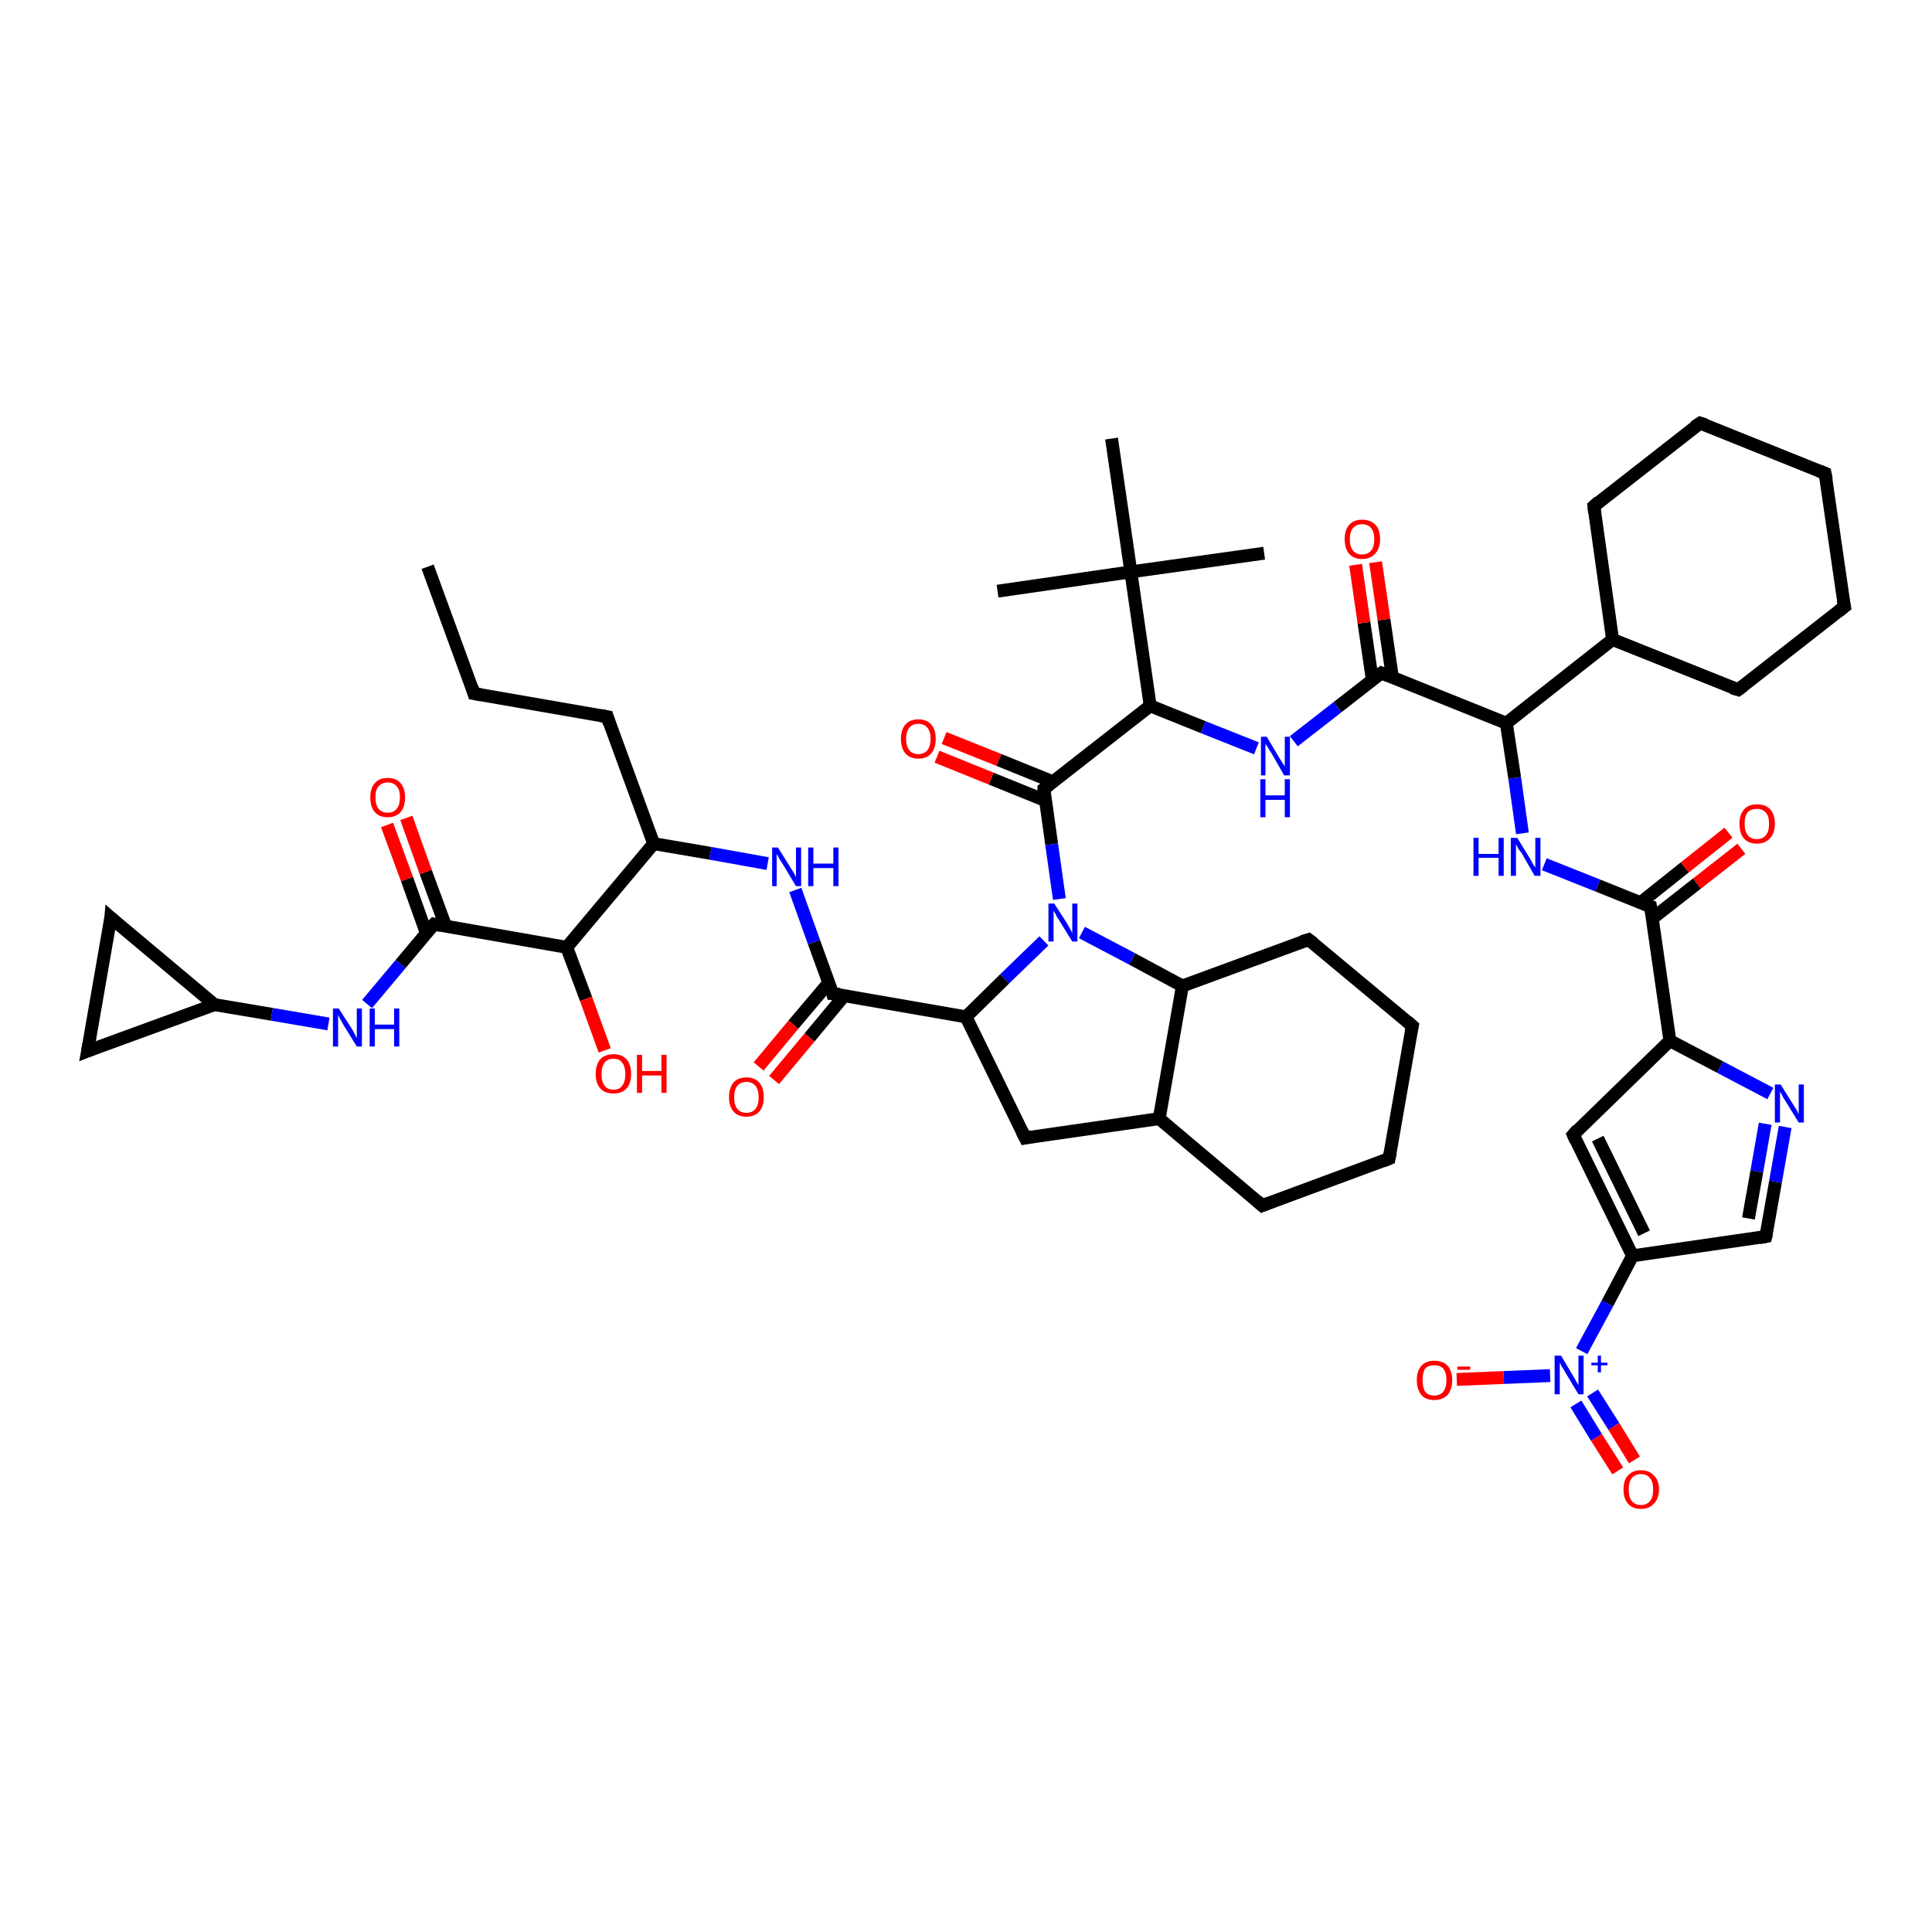 <?xml version='1.0' encoding='iso-8859-1'?>
<svg version='1.1' baseProfile='full'
              xmlns='http://www.w3.org/2000/svg'
                      xmlns:rdkit='http://www.rdkit.org/xml'
                      xmlns:xlink='http://www.w3.org/1999/xlink'
                  xml:space='preserve'
width='300px' height='300px' viewBox='0 0 300 300'>
<!-- END OF HEADER -->
<rect style='opacity:1.0;fill:#FFFFFF;stroke:none' width='300.0' height='300.0' x='0.0' y='0.0'> </rect>
<path class='bond-0 atom-0 atom-1' d='M 270.4,131.8 L 263.5,137.2' style='fill:none;fill-rule:evenodd;stroke:#FF0000;stroke-width:2.0px;stroke-linecap:butt;stroke-linejoin:miter;stroke-opacity:1' />
<path class='bond-0 atom-0 atom-1' d='M 263.5,137.2 L 256.6,142.6' style='fill:none;fill-rule:evenodd;stroke:#000000;stroke-width:2.0px;stroke-linecap:butt;stroke-linejoin:miter;stroke-opacity:1' />
<path class='bond-0 atom-0 atom-1' d='M 268.4,129.3 L 261.6,134.7' style='fill:none;fill-rule:evenodd;stroke:#FF0000;stroke-width:2.0px;stroke-linecap:butt;stroke-linejoin:miter;stroke-opacity:1' />
<path class='bond-0 atom-0 atom-1' d='M 261.6,134.7 L 254.7,140.2' style='fill:none;fill-rule:evenodd;stroke:#000000;stroke-width:2.0px;stroke-linecap:butt;stroke-linejoin:miter;stroke-opacity:1' />
<path class='bond-1 atom-1 atom-2' d='M 256.3,140.8 L 248.1,137.5' style='fill:none;fill-rule:evenodd;stroke:#000000;stroke-width:2.0px;stroke-linecap:butt;stroke-linejoin:miter;stroke-opacity:1' />
<path class='bond-1 atom-1 atom-2' d='M 248.1,137.5 L 239.8,134.2' style='fill:none;fill-rule:evenodd;stroke:#0000FF;stroke-width:2.0px;stroke-linecap:butt;stroke-linejoin:miter;stroke-opacity:1' />
<path class='bond-2 atom-2 atom-3' d='M 236.4,129.4 L 235.2,120.8' style='fill:none;fill-rule:evenodd;stroke:#0000FF;stroke-width:2.0px;stroke-linecap:butt;stroke-linejoin:miter;stroke-opacity:1' />
<path class='bond-2 atom-2 atom-3' d='M 235.2,120.8 L 233.9,112.3' style='fill:none;fill-rule:evenodd;stroke:#000000;stroke-width:2.0px;stroke-linecap:butt;stroke-linejoin:miter;stroke-opacity:1' />
<path class='bond-3 atom-3 atom-4' d='M 233.9,112.3 L 214.5,104.5' style='fill:none;fill-rule:evenodd;stroke:#000000;stroke-width:2.0px;stroke-linecap:butt;stroke-linejoin:miter;stroke-opacity:1' />
<path class='bond-4 atom-4 atom-5' d='M 216.2,105.1 L 214.9,96.2' style='fill:none;fill-rule:evenodd;stroke:#000000;stroke-width:2.0px;stroke-linecap:butt;stroke-linejoin:miter;stroke-opacity:1' />
<path class='bond-4 atom-4 atom-5' d='M 214.9,96.2 L 213.6,87.3' style='fill:none;fill-rule:evenodd;stroke:#FF0000;stroke-width:2.0px;stroke-linecap:butt;stroke-linejoin:miter;stroke-opacity:1' />
<path class='bond-4 atom-4 atom-5' d='M 213.1,105.6 L 211.8,96.7' style='fill:none;fill-rule:evenodd;stroke:#000000;stroke-width:2.0px;stroke-linecap:butt;stroke-linejoin:miter;stroke-opacity:1' />
<path class='bond-4 atom-4 atom-5' d='M 211.8,96.7 L 210.5,87.7' style='fill:none;fill-rule:evenodd;stroke:#FF0000;stroke-width:2.0px;stroke-linecap:butt;stroke-linejoin:miter;stroke-opacity:1' />
<path class='bond-5 atom-4 atom-6' d='M 214.5,104.5 L 207.7,109.8' style='fill:none;fill-rule:evenodd;stroke:#000000;stroke-width:2.0px;stroke-linecap:butt;stroke-linejoin:miter;stroke-opacity:1' />
<path class='bond-5 atom-4 atom-6' d='M 207.7,109.8 L 200.9,115.1' style='fill:none;fill-rule:evenodd;stroke:#0000FF;stroke-width:2.0px;stroke-linecap:butt;stroke-linejoin:miter;stroke-opacity:1' />
<path class='bond-6 atom-6 atom-7' d='M 195.1,116.2 L 186.8,112.9' style='fill:none;fill-rule:evenodd;stroke:#0000FF;stroke-width:2.0px;stroke-linecap:butt;stroke-linejoin:miter;stroke-opacity:1' />
<path class='bond-6 atom-6 atom-7' d='M 186.8,112.9 L 178.6,109.6' style='fill:none;fill-rule:evenodd;stroke:#000000;stroke-width:2.0px;stroke-linecap:butt;stroke-linejoin:miter;stroke-opacity:1' />
<path class='bond-7 atom-7 atom-8' d='M 178.6,109.6 L 162.1,122.5' style='fill:none;fill-rule:evenodd;stroke:#000000;stroke-width:2.0px;stroke-linecap:butt;stroke-linejoin:miter;stroke-opacity:1' />
<path class='bond-8 atom-8 atom-9' d='M 163.5,121.4 L 155.1,118.0' style='fill:none;fill-rule:evenodd;stroke:#000000;stroke-width:2.0px;stroke-linecap:butt;stroke-linejoin:miter;stroke-opacity:1' />
<path class='bond-8 atom-8 atom-9' d='M 155.1,118.0 L 146.6,114.6' style='fill:none;fill-rule:evenodd;stroke:#FF0000;stroke-width:2.0px;stroke-linecap:butt;stroke-linejoin:miter;stroke-opacity:1' />
<path class='bond-8 atom-8 atom-9' d='M 162.3,124.3 L 153.9,120.9' style='fill:none;fill-rule:evenodd;stroke:#000000;stroke-width:2.0px;stroke-linecap:butt;stroke-linejoin:miter;stroke-opacity:1' />
<path class='bond-8 atom-8 atom-9' d='M 153.9,120.9 L 145.5,117.5' style='fill:none;fill-rule:evenodd;stroke:#FF0000;stroke-width:2.0px;stroke-linecap:butt;stroke-linejoin:miter;stroke-opacity:1' />
<path class='bond-9 atom-8 atom-10' d='M 162.1,122.5 L 163.3,131.1' style='fill:none;fill-rule:evenodd;stroke:#000000;stroke-width:2.0px;stroke-linecap:butt;stroke-linejoin:miter;stroke-opacity:1' />
<path class='bond-9 atom-8 atom-10' d='M 163.3,131.1 L 164.5,139.6' style='fill:none;fill-rule:evenodd;stroke:#0000FF;stroke-width:2.0px;stroke-linecap:butt;stroke-linejoin:miter;stroke-opacity:1' />
<path class='bond-10 atom-10 atom-11' d='M 162.1,146.1 L 156.0,152.0' style='fill:none;fill-rule:evenodd;stroke:#0000FF;stroke-width:2.0px;stroke-linecap:butt;stroke-linejoin:miter;stroke-opacity:1' />
<path class='bond-10 atom-10 atom-11' d='M 156.0,152.0 L 150.0,157.9' style='fill:none;fill-rule:evenodd;stroke:#000000;stroke-width:2.0px;stroke-linecap:butt;stroke-linejoin:miter;stroke-opacity:1' />
<path class='bond-11 atom-11 atom-12' d='M 150.0,157.9 L 129.3,154.3' style='fill:none;fill-rule:evenodd;stroke:#000000;stroke-width:2.0px;stroke-linecap:butt;stroke-linejoin:miter;stroke-opacity:1' />
<path class='bond-12 atom-12 atom-13' d='M 128.7,152.6 L 123.2,159.1' style='fill:none;fill-rule:evenodd;stroke:#000000;stroke-width:2.0px;stroke-linecap:butt;stroke-linejoin:miter;stroke-opacity:1' />
<path class='bond-12 atom-12 atom-13' d='M 123.2,159.1 L 117.8,165.6' style='fill:none;fill-rule:evenodd;stroke:#FF0000;stroke-width:2.0px;stroke-linecap:butt;stroke-linejoin:miter;stroke-opacity:1' />
<path class='bond-12 atom-12 atom-13' d='M 131.1,154.6 L 125.7,161.1' style='fill:none;fill-rule:evenodd;stroke:#000000;stroke-width:2.0px;stroke-linecap:butt;stroke-linejoin:miter;stroke-opacity:1' />
<path class='bond-12 atom-12 atom-13' d='M 125.7,161.1 L 120.2,167.7' style='fill:none;fill-rule:evenodd;stroke:#FF0000;stroke-width:2.0px;stroke-linecap:butt;stroke-linejoin:miter;stroke-opacity:1' />
<path class='bond-13 atom-12 atom-14' d='M 129.3,154.3 L 126.4,146.3' style='fill:none;fill-rule:evenodd;stroke:#000000;stroke-width:2.0px;stroke-linecap:butt;stroke-linejoin:miter;stroke-opacity:1' />
<path class='bond-13 atom-12 atom-14' d='M 126.4,146.3 L 123.5,138.2' style='fill:none;fill-rule:evenodd;stroke:#0000FF;stroke-width:2.0px;stroke-linecap:butt;stroke-linejoin:miter;stroke-opacity:1' />
<path class='bond-14 atom-14 atom-15' d='M 119.2,134.1 L 110.3,132.5' style='fill:none;fill-rule:evenodd;stroke:#0000FF;stroke-width:2.0px;stroke-linecap:butt;stroke-linejoin:miter;stroke-opacity:1' />
<path class='bond-14 atom-14 atom-15' d='M 110.3,132.5 L 101.5,131.0' style='fill:none;fill-rule:evenodd;stroke:#000000;stroke-width:2.0px;stroke-linecap:butt;stroke-linejoin:miter;stroke-opacity:1' />
<path class='bond-15 atom-15 atom-16' d='M 101.5,131.0 L 88.0,147.1' style='fill:none;fill-rule:evenodd;stroke:#000000;stroke-width:2.0px;stroke-linecap:butt;stroke-linejoin:miter;stroke-opacity:1' />
<path class='bond-16 atom-16 atom-17' d='M 88.0,147.1 L 91.0,155.1' style='fill:none;fill-rule:evenodd;stroke:#000000;stroke-width:2.0px;stroke-linecap:butt;stroke-linejoin:miter;stroke-opacity:1' />
<path class='bond-16 atom-16 atom-17' d='M 91.0,155.1 L 93.9,163.1' style='fill:none;fill-rule:evenodd;stroke:#FF0000;stroke-width:2.0px;stroke-linecap:butt;stroke-linejoin:miter;stroke-opacity:1' />
<path class='bond-17 atom-16 atom-18' d='M 88.0,147.1 L 67.4,143.5' style='fill:none;fill-rule:evenodd;stroke:#000000;stroke-width:2.0px;stroke-linecap:butt;stroke-linejoin:miter;stroke-opacity:1' />
<path class='bond-18 atom-18 atom-19' d='M 69.2,143.8 L 66.1,135.4' style='fill:none;fill-rule:evenodd;stroke:#000000;stroke-width:2.0px;stroke-linecap:butt;stroke-linejoin:miter;stroke-opacity:1' />
<path class='bond-18 atom-18 atom-19' d='M 66.1,135.4 L 63.1,127.0' style='fill:none;fill-rule:evenodd;stroke:#FF0000;stroke-width:2.0px;stroke-linecap:butt;stroke-linejoin:miter;stroke-opacity:1' />
<path class='bond-18 atom-18 atom-19' d='M 66.2,144.9 L 63.2,136.5' style='fill:none;fill-rule:evenodd;stroke:#000000;stroke-width:2.0px;stroke-linecap:butt;stroke-linejoin:miter;stroke-opacity:1' />
<path class='bond-18 atom-18 atom-19' d='M 63.2,136.5 L 60.1,128.1' style='fill:none;fill-rule:evenodd;stroke:#FF0000;stroke-width:2.0px;stroke-linecap:butt;stroke-linejoin:miter;stroke-opacity:1' />
<path class='bond-19 atom-18 atom-20' d='M 67.4,143.5 L 62.2,149.7' style='fill:none;fill-rule:evenodd;stroke:#000000;stroke-width:2.0px;stroke-linecap:butt;stroke-linejoin:miter;stroke-opacity:1' />
<path class='bond-19 atom-18 atom-20' d='M 62.2,149.7 L 57.0,155.9' style='fill:none;fill-rule:evenodd;stroke:#0000FF;stroke-width:2.0px;stroke-linecap:butt;stroke-linejoin:miter;stroke-opacity:1' />
<path class='bond-20 atom-20 atom-21' d='M 51.0,159.0 L 42.2,157.5' style='fill:none;fill-rule:evenodd;stroke:#0000FF;stroke-width:2.0px;stroke-linecap:butt;stroke-linejoin:miter;stroke-opacity:1' />
<path class='bond-20 atom-20 atom-21' d='M 42.2,157.5 L 33.3,156.0' style='fill:none;fill-rule:evenodd;stroke:#000000;stroke-width:2.0px;stroke-linecap:butt;stroke-linejoin:miter;stroke-opacity:1' />
<path class='bond-21 atom-21 atom-22' d='M 33.3,156.0 L 13.6,163.2' style='fill:none;fill-rule:evenodd;stroke:#000000;stroke-width:2.0px;stroke-linecap:butt;stroke-linejoin:miter;stroke-opacity:1' />
<path class='bond-22 atom-22 atom-23' d='M 13.6,163.2 L 17.2,142.5' style='fill:none;fill-rule:evenodd;stroke:#000000;stroke-width:2.0px;stroke-linecap:butt;stroke-linejoin:miter;stroke-opacity:1' />
<path class='bond-23 atom-15 atom-24' d='M 101.5,131.0 L 94.3,111.3' style='fill:none;fill-rule:evenodd;stroke:#000000;stroke-width:2.0px;stroke-linecap:butt;stroke-linejoin:miter;stroke-opacity:1' />
<path class='bond-24 atom-24 atom-25' d='M 94.3,111.3 L 73.6,107.7' style='fill:none;fill-rule:evenodd;stroke:#000000;stroke-width:2.0px;stroke-linecap:butt;stroke-linejoin:miter;stroke-opacity:1' />
<path class='bond-25 atom-25 atom-26' d='M 73.6,107.7 L 66.4,88.0' style='fill:none;fill-rule:evenodd;stroke:#000000;stroke-width:2.0px;stroke-linecap:butt;stroke-linejoin:miter;stroke-opacity:1' />
<path class='bond-26 atom-11 atom-27' d='M 150.0,157.9 L 159.2,176.7' style='fill:none;fill-rule:evenodd;stroke:#000000;stroke-width:2.0px;stroke-linecap:butt;stroke-linejoin:miter;stroke-opacity:1' />
<path class='bond-27 atom-27 atom-28' d='M 159.2,176.7 L 180.0,173.7' style='fill:none;fill-rule:evenodd;stroke:#000000;stroke-width:2.0px;stroke-linecap:butt;stroke-linejoin:miter;stroke-opacity:1' />
<path class='bond-28 atom-28 atom-29' d='M 180.0,173.7 L 196.0,187.2' style='fill:none;fill-rule:evenodd;stroke:#000000;stroke-width:2.0px;stroke-linecap:butt;stroke-linejoin:miter;stroke-opacity:1' />
<path class='bond-29 atom-29 atom-30' d='M 196.0,187.2 L 215.7,179.9' style='fill:none;fill-rule:evenodd;stroke:#000000;stroke-width:2.0px;stroke-linecap:butt;stroke-linejoin:miter;stroke-opacity:1' />
<path class='bond-30 atom-30 atom-31' d='M 215.7,179.9 L 219.3,159.3' style='fill:none;fill-rule:evenodd;stroke:#000000;stroke-width:2.0px;stroke-linecap:butt;stroke-linejoin:miter;stroke-opacity:1' />
<path class='bond-31 atom-31 atom-32' d='M 219.3,159.3 L 203.2,145.9' style='fill:none;fill-rule:evenodd;stroke:#000000;stroke-width:2.0px;stroke-linecap:butt;stroke-linejoin:miter;stroke-opacity:1' />
<path class='bond-32 atom-32 atom-33' d='M 203.2,145.9 L 183.6,153.1' style='fill:none;fill-rule:evenodd;stroke:#000000;stroke-width:2.0px;stroke-linecap:butt;stroke-linejoin:miter;stroke-opacity:1' />
<path class='bond-33 atom-7 atom-34' d='M 178.6,109.6 L 175.6,88.8' style='fill:none;fill-rule:evenodd;stroke:#000000;stroke-width:2.0px;stroke-linecap:butt;stroke-linejoin:miter;stroke-opacity:1' />
<path class='bond-34 atom-34 atom-35' d='M 175.6,88.8 L 196.3,85.9' style='fill:none;fill-rule:evenodd;stroke:#000000;stroke-width:2.0px;stroke-linecap:butt;stroke-linejoin:miter;stroke-opacity:1' />
<path class='bond-35 atom-34 atom-36' d='M 175.6,88.8 L 154.9,91.8' style='fill:none;fill-rule:evenodd;stroke:#000000;stroke-width:2.0px;stroke-linecap:butt;stroke-linejoin:miter;stroke-opacity:1' />
<path class='bond-36 atom-34 atom-37' d='M 175.6,88.8 L 172.6,68.1' style='fill:none;fill-rule:evenodd;stroke:#000000;stroke-width:2.0px;stroke-linecap:butt;stroke-linejoin:miter;stroke-opacity:1' />
<path class='bond-37 atom-3 atom-38' d='M 233.9,112.3 L 250.4,99.3' style='fill:none;fill-rule:evenodd;stroke:#000000;stroke-width:2.0px;stroke-linecap:butt;stroke-linejoin:miter;stroke-opacity:1' />
<path class='bond-38 atom-38 atom-39' d='M 250.4,99.3 L 269.9,107.1' style='fill:none;fill-rule:evenodd;stroke:#000000;stroke-width:2.0px;stroke-linecap:butt;stroke-linejoin:miter;stroke-opacity:1' />
<path class='bond-39 atom-39 atom-40' d='M 269.9,107.1 L 286.4,94.2' style='fill:none;fill-rule:evenodd;stroke:#000000;stroke-width:2.0px;stroke-linecap:butt;stroke-linejoin:miter;stroke-opacity:1' />
<path class='bond-40 atom-40 atom-41' d='M 286.4,94.2 L 283.4,73.5' style='fill:none;fill-rule:evenodd;stroke:#000000;stroke-width:2.0px;stroke-linecap:butt;stroke-linejoin:miter;stroke-opacity:1' />
<path class='bond-41 atom-41 atom-42' d='M 283.4,73.5 L 264.0,65.7' style='fill:none;fill-rule:evenodd;stroke:#000000;stroke-width:2.0px;stroke-linecap:butt;stroke-linejoin:miter;stroke-opacity:1' />
<path class='bond-42 atom-42 atom-43' d='M 264.0,65.7 L 247.5,78.6' style='fill:none;fill-rule:evenodd;stroke:#000000;stroke-width:2.0px;stroke-linecap:butt;stroke-linejoin:miter;stroke-opacity:1' />
<path class='bond-43 atom-1 atom-44' d='M 256.3,140.8 L 259.3,161.6' style='fill:none;fill-rule:evenodd;stroke:#000000;stroke-width:2.0px;stroke-linecap:butt;stroke-linejoin:miter;stroke-opacity:1' />
<path class='bond-44 atom-44 atom-45' d='M 259.3,161.6 L 267.1,165.7' style='fill:none;fill-rule:evenodd;stroke:#000000;stroke-width:2.0px;stroke-linecap:butt;stroke-linejoin:miter;stroke-opacity:1' />
<path class='bond-44 atom-44 atom-45' d='M 267.1,165.7 L 274.9,169.8' style='fill:none;fill-rule:evenodd;stroke:#0000FF;stroke-width:2.0px;stroke-linecap:butt;stroke-linejoin:miter;stroke-opacity:1' />
<path class='bond-45 atom-45 atom-46' d='M 277.2,175.0 L 275.7,183.5' style='fill:none;fill-rule:evenodd;stroke:#0000FF;stroke-width:2.0px;stroke-linecap:butt;stroke-linejoin:miter;stroke-opacity:1' />
<path class='bond-45 atom-45 atom-46' d='M 275.7,183.5 L 274.2,192.0' style='fill:none;fill-rule:evenodd;stroke:#000000;stroke-width:2.0px;stroke-linecap:butt;stroke-linejoin:miter;stroke-opacity:1' />
<path class='bond-45 atom-45 atom-46' d='M 274.1,174.5 L 272.8,181.9' style='fill:none;fill-rule:evenodd;stroke:#0000FF;stroke-width:2.0px;stroke-linecap:butt;stroke-linejoin:miter;stroke-opacity:1' />
<path class='bond-45 atom-45 atom-46' d='M 272.8,181.9 L 271.5,189.2' style='fill:none;fill-rule:evenodd;stroke:#000000;stroke-width:2.0px;stroke-linecap:butt;stroke-linejoin:miter;stroke-opacity:1' />
<path class='bond-46 atom-46 atom-47' d='M 274.2,192.0 L 253.5,195.0' style='fill:none;fill-rule:evenodd;stroke:#000000;stroke-width:2.0px;stroke-linecap:butt;stroke-linejoin:miter;stroke-opacity:1' />
<path class='bond-47 atom-47 atom-48' d='M 253.5,195.0 L 249.6,202.4' style='fill:none;fill-rule:evenodd;stroke:#000000;stroke-width:2.0px;stroke-linecap:butt;stroke-linejoin:miter;stroke-opacity:1' />
<path class='bond-47 atom-47 atom-48' d='M 249.6,202.4 L 245.6,209.8' style='fill:none;fill-rule:evenodd;stroke:#0000FF;stroke-width:2.0px;stroke-linecap:butt;stroke-linejoin:miter;stroke-opacity:1' />
<path class='bond-48 atom-48 atom-49' d='M 244.7,218.0 L 247.9,223.2' style='fill:none;fill-rule:evenodd;stroke:#0000FF;stroke-width:2.0px;stroke-linecap:butt;stroke-linejoin:miter;stroke-opacity:1' />
<path class='bond-48 atom-48 atom-49' d='M 247.9,223.2 L 251.2,228.4' style='fill:none;fill-rule:evenodd;stroke:#FF0000;stroke-width:2.0px;stroke-linecap:butt;stroke-linejoin:miter;stroke-opacity:1' />
<path class='bond-48 atom-48 atom-49' d='M 247.3,216.3 L 250.6,221.5' style='fill:none;fill-rule:evenodd;stroke:#0000FF;stroke-width:2.0px;stroke-linecap:butt;stroke-linejoin:miter;stroke-opacity:1' />
<path class='bond-48 atom-48 atom-49' d='M 250.6,221.5 L 253.8,226.7' style='fill:none;fill-rule:evenodd;stroke:#FF0000;stroke-width:2.0px;stroke-linecap:butt;stroke-linejoin:miter;stroke-opacity:1' />
<path class='bond-49 atom-48 atom-50' d='M 240.7,213.6 L 233.5,213.9' style='fill:none;fill-rule:evenodd;stroke:#0000FF;stroke-width:2.0px;stroke-linecap:butt;stroke-linejoin:miter;stroke-opacity:1' />
<path class='bond-49 atom-48 atom-50' d='M 233.5,213.9 L 226.2,214.2' style='fill:none;fill-rule:evenodd;stroke:#FF0000;stroke-width:2.0px;stroke-linecap:butt;stroke-linejoin:miter;stroke-opacity:1' />
<path class='bond-50 atom-47 atom-51' d='M 253.5,195.0 L 244.3,176.2' style='fill:none;fill-rule:evenodd;stroke:#000000;stroke-width:2.0px;stroke-linecap:butt;stroke-linejoin:miter;stroke-opacity:1' />
<path class='bond-50 atom-47 atom-51' d='M 255.3,191.5 L 248.1,176.8' style='fill:none;fill-rule:evenodd;stroke:#000000;stroke-width:2.0px;stroke-linecap:butt;stroke-linejoin:miter;stroke-opacity:1' />
<path class='bond-51 atom-23 atom-21' d='M 17.2,142.5 L 33.3,156.0' style='fill:none;fill-rule:evenodd;stroke:#000000;stroke-width:2.0px;stroke-linecap:butt;stroke-linejoin:miter;stroke-opacity:1' />
<path class='bond-52 atom-33 atom-10' d='M 183.6,153.1 L 175.8,148.9' style='fill:none;fill-rule:evenodd;stroke:#000000;stroke-width:2.0px;stroke-linecap:butt;stroke-linejoin:miter;stroke-opacity:1' />
<path class='bond-52 atom-33 atom-10' d='M 175.8,148.9 L 168.0,144.8' style='fill:none;fill-rule:evenodd;stroke:#0000FF;stroke-width:2.0px;stroke-linecap:butt;stroke-linejoin:miter;stroke-opacity:1' />
<path class='bond-53 atom-33 atom-28' d='M 183.6,153.1 L 180.0,173.7' style='fill:none;fill-rule:evenodd;stroke:#000000;stroke-width:2.0px;stroke-linecap:butt;stroke-linejoin:miter;stroke-opacity:1' />
<path class='bond-54 atom-43 atom-38' d='M 247.5,78.6 L 250.4,99.3' style='fill:none;fill-rule:evenodd;stroke:#000000;stroke-width:2.0px;stroke-linecap:butt;stroke-linejoin:miter;stroke-opacity:1' />
<path class='bond-55 atom-51 atom-44' d='M 244.3,176.2 L 259.3,161.6' style='fill:none;fill-rule:evenodd;stroke:#000000;stroke-width:2.0px;stroke-linecap:butt;stroke-linejoin:miter;stroke-opacity:1' />
<path d='M 255.9,140.7 L 256.3,140.8 L 256.5,141.9' style='fill:none;stroke:#000000;stroke-width:2.0px;stroke-linecap:butt;stroke-linejoin:miter;stroke-opacity:1;' />
<path d='M 215.5,104.9 L 214.5,104.5 L 214.2,104.7' style='fill:none;stroke:#000000;stroke-width:2.0px;stroke-linecap:butt;stroke-linejoin:miter;stroke-opacity:1;' />
<path d='M 162.9,121.9 L 162.1,122.5 L 162.1,123.0' style='fill:none;stroke:#000000;stroke-width:2.0px;stroke-linecap:butt;stroke-linejoin:miter;stroke-opacity:1;' />
<path d='M 130.4,154.4 L 129.3,154.3 L 129.2,153.9' style='fill:none;stroke:#000000;stroke-width:2.0px;stroke-linecap:butt;stroke-linejoin:miter;stroke-opacity:1;' />
<path d='M 68.4,143.7 L 67.4,143.5 L 67.1,143.8' style='fill:none;stroke:#000000;stroke-width:2.0px;stroke-linecap:butt;stroke-linejoin:miter;stroke-opacity:1;' />
<path d='M 14.6,162.8 L 13.6,163.2 L 13.8,162.1' style='fill:none;stroke:#000000;stroke-width:2.0px;stroke-linecap:butt;stroke-linejoin:miter;stroke-opacity:1;' />
<path d='M 17.1,143.6 L 17.2,142.5 L 18.0,143.2' style='fill:none;stroke:#000000;stroke-width:2.0px;stroke-linecap:butt;stroke-linejoin:miter;stroke-opacity:1;' />
<path d='M 94.6,112.3 L 94.3,111.3 L 93.2,111.1' style='fill:none;stroke:#000000;stroke-width:2.0px;stroke-linecap:butt;stroke-linejoin:miter;stroke-opacity:1;' />
<path d='M 74.7,107.9 L 73.6,107.7 L 73.3,106.7' style='fill:none;stroke:#000000;stroke-width:2.0px;stroke-linecap:butt;stroke-linejoin:miter;stroke-opacity:1;' />
<path d='M 158.7,175.7 L 159.2,176.7 L 160.2,176.5' style='fill:none;stroke:#000000;stroke-width:2.0px;stroke-linecap:butt;stroke-linejoin:miter;stroke-opacity:1;' />
<path d='M 195.2,186.5 L 196.0,187.2 L 197.0,186.8' style='fill:none;stroke:#000000;stroke-width:2.0px;stroke-linecap:butt;stroke-linejoin:miter;stroke-opacity:1;' />
<path d='M 214.7,180.3 L 215.7,179.9 L 215.9,178.9' style='fill:none;stroke:#000000;stroke-width:2.0px;stroke-linecap:butt;stroke-linejoin:miter;stroke-opacity:1;' />
<path d='M 219.1,160.3 L 219.3,159.3 L 218.5,158.6' style='fill:none;stroke:#000000;stroke-width:2.0px;stroke-linecap:butt;stroke-linejoin:miter;stroke-opacity:1;' />
<path d='M 204.0,146.5 L 203.2,145.9 L 202.2,146.2' style='fill:none;stroke:#000000;stroke-width:2.0px;stroke-linecap:butt;stroke-linejoin:miter;stroke-opacity:1;' />
<path d='M 268.9,106.8 L 269.9,107.1 L 270.7,106.5' style='fill:none;stroke:#000000;stroke-width:2.0px;stroke-linecap:butt;stroke-linejoin:miter;stroke-opacity:1;' />
<path d='M 285.5,94.9 L 286.4,94.2 L 286.2,93.2' style='fill:none;stroke:#000000;stroke-width:2.0px;stroke-linecap:butt;stroke-linejoin:miter;stroke-opacity:1;' />
<path d='M 283.6,74.5 L 283.4,73.5 L 282.4,73.1' style='fill:none;stroke:#000000;stroke-width:2.0px;stroke-linecap:butt;stroke-linejoin:miter;stroke-opacity:1;' />
<path d='M 264.9,66.0 L 264.0,65.7 L 263.1,66.3' style='fill:none;stroke:#000000;stroke-width:2.0px;stroke-linecap:butt;stroke-linejoin:miter;stroke-opacity:1;' />
<path d='M 248.3,77.9 L 247.5,78.6 L 247.6,79.6' style='fill:none;stroke:#000000;stroke-width:2.0px;stroke-linecap:butt;stroke-linejoin:miter;stroke-opacity:1;' />
<path d='M 274.3,191.6 L 274.2,192.0 L 273.2,192.2' style='fill:none;stroke:#000000;stroke-width:2.0px;stroke-linecap:butt;stroke-linejoin:miter;stroke-opacity:1;' />
<path d='M 244.7,177.1 L 244.3,176.2 L 245.0,175.4' style='fill:none;stroke:#000000;stroke-width:2.0px;stroke-linecap:butt;stroke-linejoin:miter;stroke-opacity:1;' />
<path class='atom-0' d='M 270.1 127.9
Q 270.1 126.5, 270.8 125.7
Q 271.5 124.9, 272.8 124.9
Q 274.2 124.9, 274.9 125.7
Q 275.6 126.5, 275.6 127.9
Q 275.6 129.4, 274.8 130.2
Q 274.1 131.0, 272.8 131.0
Q 271.5 131.0, 270.8 130.2
Q 270.1 129.4, 270.1 127.9
M 272.8 130.3
Q 273.7 130.3, 274.2 129.7
Q 274.7 129.1, 274.7 127.9
Q 274.7 126.7, 274.2 126.2
Q 273.7 125.6, 272.8 125.6
Q 271.9 125.6, 271.4 126.1
Q 270.9 126.7, 270.9 127.9
Q 270.9 129.1, 271.4 129.7
Q 271.9 130.3, 272.8 130.3
' fill='#FF0000'/>
<path class='atom-2' d='M 228.8 130.1
L 229.6 130.1
L 229.6 132.6
L 232.7 132.6
L 232.7 130.1
L 233.5 130.1
L 233.5 136.0
L 232.7 136.0
L 232.7 133.2
L 229.6 133.2
L 229.6 136.0
L 228.8 136.0
L 228.8 130.1
' fill='#0000FF'/>
<path class='atom-2' d='M 235.6 130.1
L 237.5 133.2
Q 237.7 133.5, 238.0 134.1
Q 238.3 134.6, 238.4 134.7
L 238.4 130.1
L 239.2 130.1
L 239.2 136.0
L 238.3 136.0
L 236.3 132.5
Q 236.0 132.1, 235.7 131.7
Q 235.5 131.2, 235.4 131.1
L 235.4 136.0
L 234.6 136.0
L 234.6 130.1
L 235.6 130.1
' fill='#0000FF'/>
<path class='atom-5' d='M 208.8 83.7
Q 208.8 82.3, 209.5 81.5
Q 210.2 80.7, 211.5 80.7
Q 212.8 80.7, 213.6 81.5
Q 214.3 82.3, 214.3 83.7
Q 214.3 85.2, 213.5 86.0
Q 212.8 86.8, 211.5 86.8
Q 210.2 86.8, 209.5 86.0
Q 208.8 85.2, 208.8 83.7
M 211.5 86.1
Q 212.4 86.1, 212.9 85.5
Q 213.4 84.9, 213.4 83.7
Q 213.4 82.6, 212.9 82.0
Q 212.4 81.4, 211.5 81.4
Q 210.6 81.4, 210.1 82.0
Q 209.6 82.6, 209.6 83.7
Q 209.6 84.9, 210.1 85.5
Q 210.6 86.1, 211.5 86.1
' fill='#FF0000'/>
<path class='atom-6' d='M 196.7 114.4
L 198.6 117.6
Q 198.8 117.9, 199.1 118.4
Q 199.5 119.0, 199.5 119.0
L 199.5 114.4
L 200.3 114.4
L 200.3 120.4
L 199.4 120.4
L 197.4 116.9
Q 197.1 116.5, 196.9 116.1
Q 196.6 115.6, 196.5 115.5
L 196.5 120.4
L 195.8 120.4
L 195.8 114.4
L 196.7 114.4
' fill='#0000FF'/>
<path class='atom-6' d='M 195.7 121.0
L 196.5 121.0
L 196.5 123.5
L 199.5 123.5
L 199.5 121.0
L 200.3 121.0
L 200.3 126.9
L 199.5 126.9
L 199.5 124.2
L 196.5 124.2
L 196.5 126.9
L 195.7 126.9
L 195.7 121.0
' fill='#0000FF'/>
<path class='atom-9' d='M 139.9 114.7
Q 139.9 113.3, 140.6 112.5
Q 141.3 111.7, 142.6 111.7
Q 143.9 111.7, 144.6 112.5
Q 145.3 113.3, 145.3 114.7
Q 145.3 116.2, 144.6 117.0
Q 143.9 117.8, 142.6 117.8
Q 141.3 117.8, 140.6 117.0
Q 139.9 116.2, 139.9 114.7
M 142.6 117.1
Q 143.5 117.1, 144.0 116.5
Q 144.5 115.9, 144.5 114.7
Q 144.5 113.6, 144.0 113.0
Q 143.5 112.4, 142.6 112.4
Q 141.7 112.4, 141.2 113.0
Q 140.7 113.6, 140.7 114.7
Q 140.7 115.9, 141.2 116.5
Q 141.7 117.1, 142.6 117.1
' fill='#FF0000'/>
<path class='atom-10' d='M 163.7 140.3
L 165.7 143.4
Q 165.9 143.8, 166.2 144.3
Q 166.5 144.9, 166.5 144.9
L 166.5 140.3
L 167.3 140.3
L 167.3 146.2
L 166.5 146.2
L 164.4 142.8
Q 164.1 142.4, 163.9 141.9
Q 163.6 141.5, 163.6 141.3
L 163.6 146.2
L 162.8 146.2
L 162.8 140.3
L 163.7 140.3
' fill='#0000FF'/>
<path class='atom-13' d='M 113.2 170.4
Q 113.2 168.9, 113.9 168.1
Q 114.6 167.3, 115.9 167.3
Q 117.2 167.3, 117.9 168.1
Q 118.6 168.9, 118.6 170.4
Q 118.6 171.8, 117.9 172.6
Q 117.2 173.4, 115.9 173.4
Q 114.6 173.4, 113.9 172.6
Q 113.2 171.8, 113.2 170.4
M 115.9 172.8
Q 116.8 172.8, 117.3 172.2
Q 117.8 171.6, 117.8 170.4
Q 117.8 169.2, 117.3 168.6
Q 116.8 168.0, 115.9 168.0
Q 115.0 168.0, 114.5 168.6
Q 114.0 169.2, 114.0 170.4
Q 114.0 171.6, 114.5 172.2
Q 115.0 172.8, 115.9 172.8
' fill='#FF0000'/>
<path class='atom-14' d='M 120.8 131.6
L 122.8 134.8
Q 123.0 135.1, 123.3 135.6
Q 123.6 136.2, 123.6 136.2
L 123.6 131.6
L 124.4 131.6
L 124.4 137.6
L 123.6 137.6
L 121.5 134.1
Q 121.2 133.7, 121.0 133.3
Q 120.7 132.8, 120.6 132.6
L 120.6 137.6
L 119.9 137.6
L 119.9 131.6
L 120.8 131.6
' fill='#0000FF'/>
<path class='atom-14' d='M 125.5 131.6
L 126.3 131.6
L 126.3 134.1
L 129.4 134.1
L 129.4 131.6
L 130.2 131.6
L 130.2 137.6
L 129.4 137.6
L 129.4 134.8
L 126.3 134.8
L 126.3 137.6
L 125.5 137.6
L 125.5 131.6
' fill='#0000FF'/>
<path class='atom-17' d='M 92.5 166.8
Q 92.5 165.3, 93.2 164.5
Q 93.9 163.7, 95.3 163.7
Q 96.6 163.7, 97.3 164.5
Q 98.0 165.3, 98.0 166.8
Q 98.0 168.2, 97.3 169.0
Q 96.6 169.8, 95.3 169.8
Q 93.9 169.8, 93.2 169.0
Q 92.5 168.2, 92.5 166.8
M 95.3 169.2
Q 96.2 169.2, 96.6 168.6
Q 97.1 168.0, 97.1 166.8
Q 97.1 165.6, 96.6 165.0
Q 96.2 164.4, 95.3 164.4
Q 94.3 164.4, 93.9 165.0
Q 93.4 165.6, 93.4 166.8
Q 93.4 168.0, 93.9 168.6
Q 94.3 169.2, 95.3 169.2
' fill='#FF0000'/>
<path class='atom-17' d='M 98.9 163.8
L 99.7 163.8
L 99.7 166.3
L 102.7 166.3
L 102.7 163.8
L 103.5 163.8
L 103.5 169.7
L 102.7 169.7
L 102.7 167.0
L 99.7 167.0
L 99.7 169.7
L 98.9 169.7
L 98.9 163.8
' fill='#FF0000'/>
<path class='atom-19' d='M 57.5 123.8
Q 57.5 122.4, 58.2 121.6
Q 58.9 120.8, 60.2 120.8
Q 61.5 120.8, 62.2 121.6
Q 62.9 122.4, 62.9 123.8
Q 62.9 125.3, 62.2 126.1
Q 61.5 126.9, 60.2 126.9
Q 58.9 126.9, 58.2 126.1
Q 57.5 125.3, 57.5 123.8
M 60.2 126.2
Q 61.1 126.2, 61.6 125.6
Q 62.1 125.0, 62.1 123.8
Q 62.1 122.6, 61.6 122.1
Q 61.1 121.5, 60.2 121.5
Q 59.3 121.5, 58.8 122.1
Q 58.3 122.6, 58.3 123.8
Q 58.3 125.0, 58.8 125.6
Q 59.3 126.2, 60.2 126.2
' fill='#FF0000'/>
<path class='atom-20' d='M 52.6 156.6
L 54.6 159.7
Q 54.8 160.0, 55.1 160.6
Q 55.4 161.2, 55.4 161.2
L 55.4 156.6
L 56.2 156.6
L 56.2 162.5
L 55.4 162.5
L 53.3 159.1
Q 53.1 158.7, 52.8 158.2
Q 52.6 157.8, 52.5 157.6
L 52.5 162.5
L 51.7 162.5
L 51.7 156.6
L 52.6 156.6
' fill='#0000FF'/>
<path class='atom-20' d='M 57.4 156.6
L 58.2 156.6
L 58.2 159.1
L 61.2 159.1
L 61.2 156.6
L 62.0 156.6
L 62.0 162.5
L 61.2 162.5
L 61.2 159.8
L 58.2 159.8
L 58.2 162.5
L 57.4 162.5
L 57.4 156.6
' fill='#0000FF'/>
<path class='atom-45' d='M 276.5 168.4
L 278.5 171.6
Q 278.7 171.9, 279.0 172.4
Q 279.3 173.0, 279.3 173.0
L 279.3 168.4
L 280.1 168.4
L 280.1 174.3
L 279.3 174.3
L 277.2 170.9
Q 276.9 170.5, 276.7 170.0
Q 276.4 169.6, 276.4 169.4
L 276.4 174.3
L 275.6 174.3
L 275.6 168.4
L 276.5 168.4
' fill='#0000FF'/>
<path class='atom-48' d='M 242.4 210.5
L 244.3 213.7
Q 244.5 214.0, 244.8 214.6
Q 245.1 215.1, 245.1 215.1
L 245.1 210.5
L 245.9 210.5
L 245.9 216.5
L 245.1 216.5
L 243.0 213.0
Q 242.8 212.6, 242.5 212.2
Q 242.3 211.7, 242.2 211.6
L 242.2 216.5
L 241.4 216.5
L 241.4 210.5
L 242.4 210.5
' fill='#0000FF'/>
<path class='atom-48' d='M 247.1 211.6
L 248.1 211.6
L 248.1 210.5
L 248.6 210.5
L 248.6 211.6
L 249.6 211.6
L 249.6 212.0
L 248.6 212.0
L 248.6 213.1
L 248.1 213.1
L 248.1 212.0
L 247.1 212.0
L 247.1 211.6
' fill='#0000FF'/>
<path class='atom-49' d='M 252.1 231.3
Q 252.1 229.8, 252.8 229.1
Q 253.5 228.3, 254.8 228.3
Q 256.1 228.3, 256.8 229.1
Q 257.6 229.8, 257.6 231.3
Q 257.6 232.7, 256.8 233.5
Q 256.1 234.3, 254.8 234.3
Q 253.5 234.3, 252.8 233.5
Q 252.1 232.7, 252.1 231.3
M 254.8 233.7
Q 255.7 233.7, 256.2 233.1
Q 256.7 232.5, 256.7 231.3
Q 256.7 230.1, 256.2 229.5
Q 255.7 228.9, 254.8 228.9
Q 253.9 228.9, 253.4 229.5
Q 252.9 230.1, 252.9 231.3
Q 252.9 232.5, 253.4 233.1
Q 253.9 233.7, 254.8 233.7
' fill='#FF0000'/>
<path class='atom-50' d='M 220.0 214.3
Q 220.0 212.9, 220.7 212.1
Q 221.4 211.3, 222.7 211.3
Q 224.1 211.3, 224.8 212.1
Q 225.5 212.9, 225.5 214.3
Q 225.5 215.7, 224.8 216.6
Q 224.0 217.4, 222.7 217.4
Q 221.4 217.4, 220.7 216.6
Q 220.0 215.7, 220.0 214.3
M 222.7 216.7
Q 223.6 216.7, 224.1 216.1
Q 224.6 215.5, 224.6 214.3
Q 224.6 213.1, 224.1 212.5
Q 223.6 212.0, 222.7 212.0
Q 221.8 212.0, 221.3 212.5
Q 220.9 213.1, 220.9 214.3
Q 220.9 215.5, 221.3 216.1
Q 221.8 216.7, 222.7 216.7
' fill='#FF0000'/>
<path class='atom-50' d='M 226.3 212.2
L 228.3 212.2
L 228.3 212.7
L 226.3 212.7
L 226.3 212.2
' fill='#FF0000'/>
</svg>
